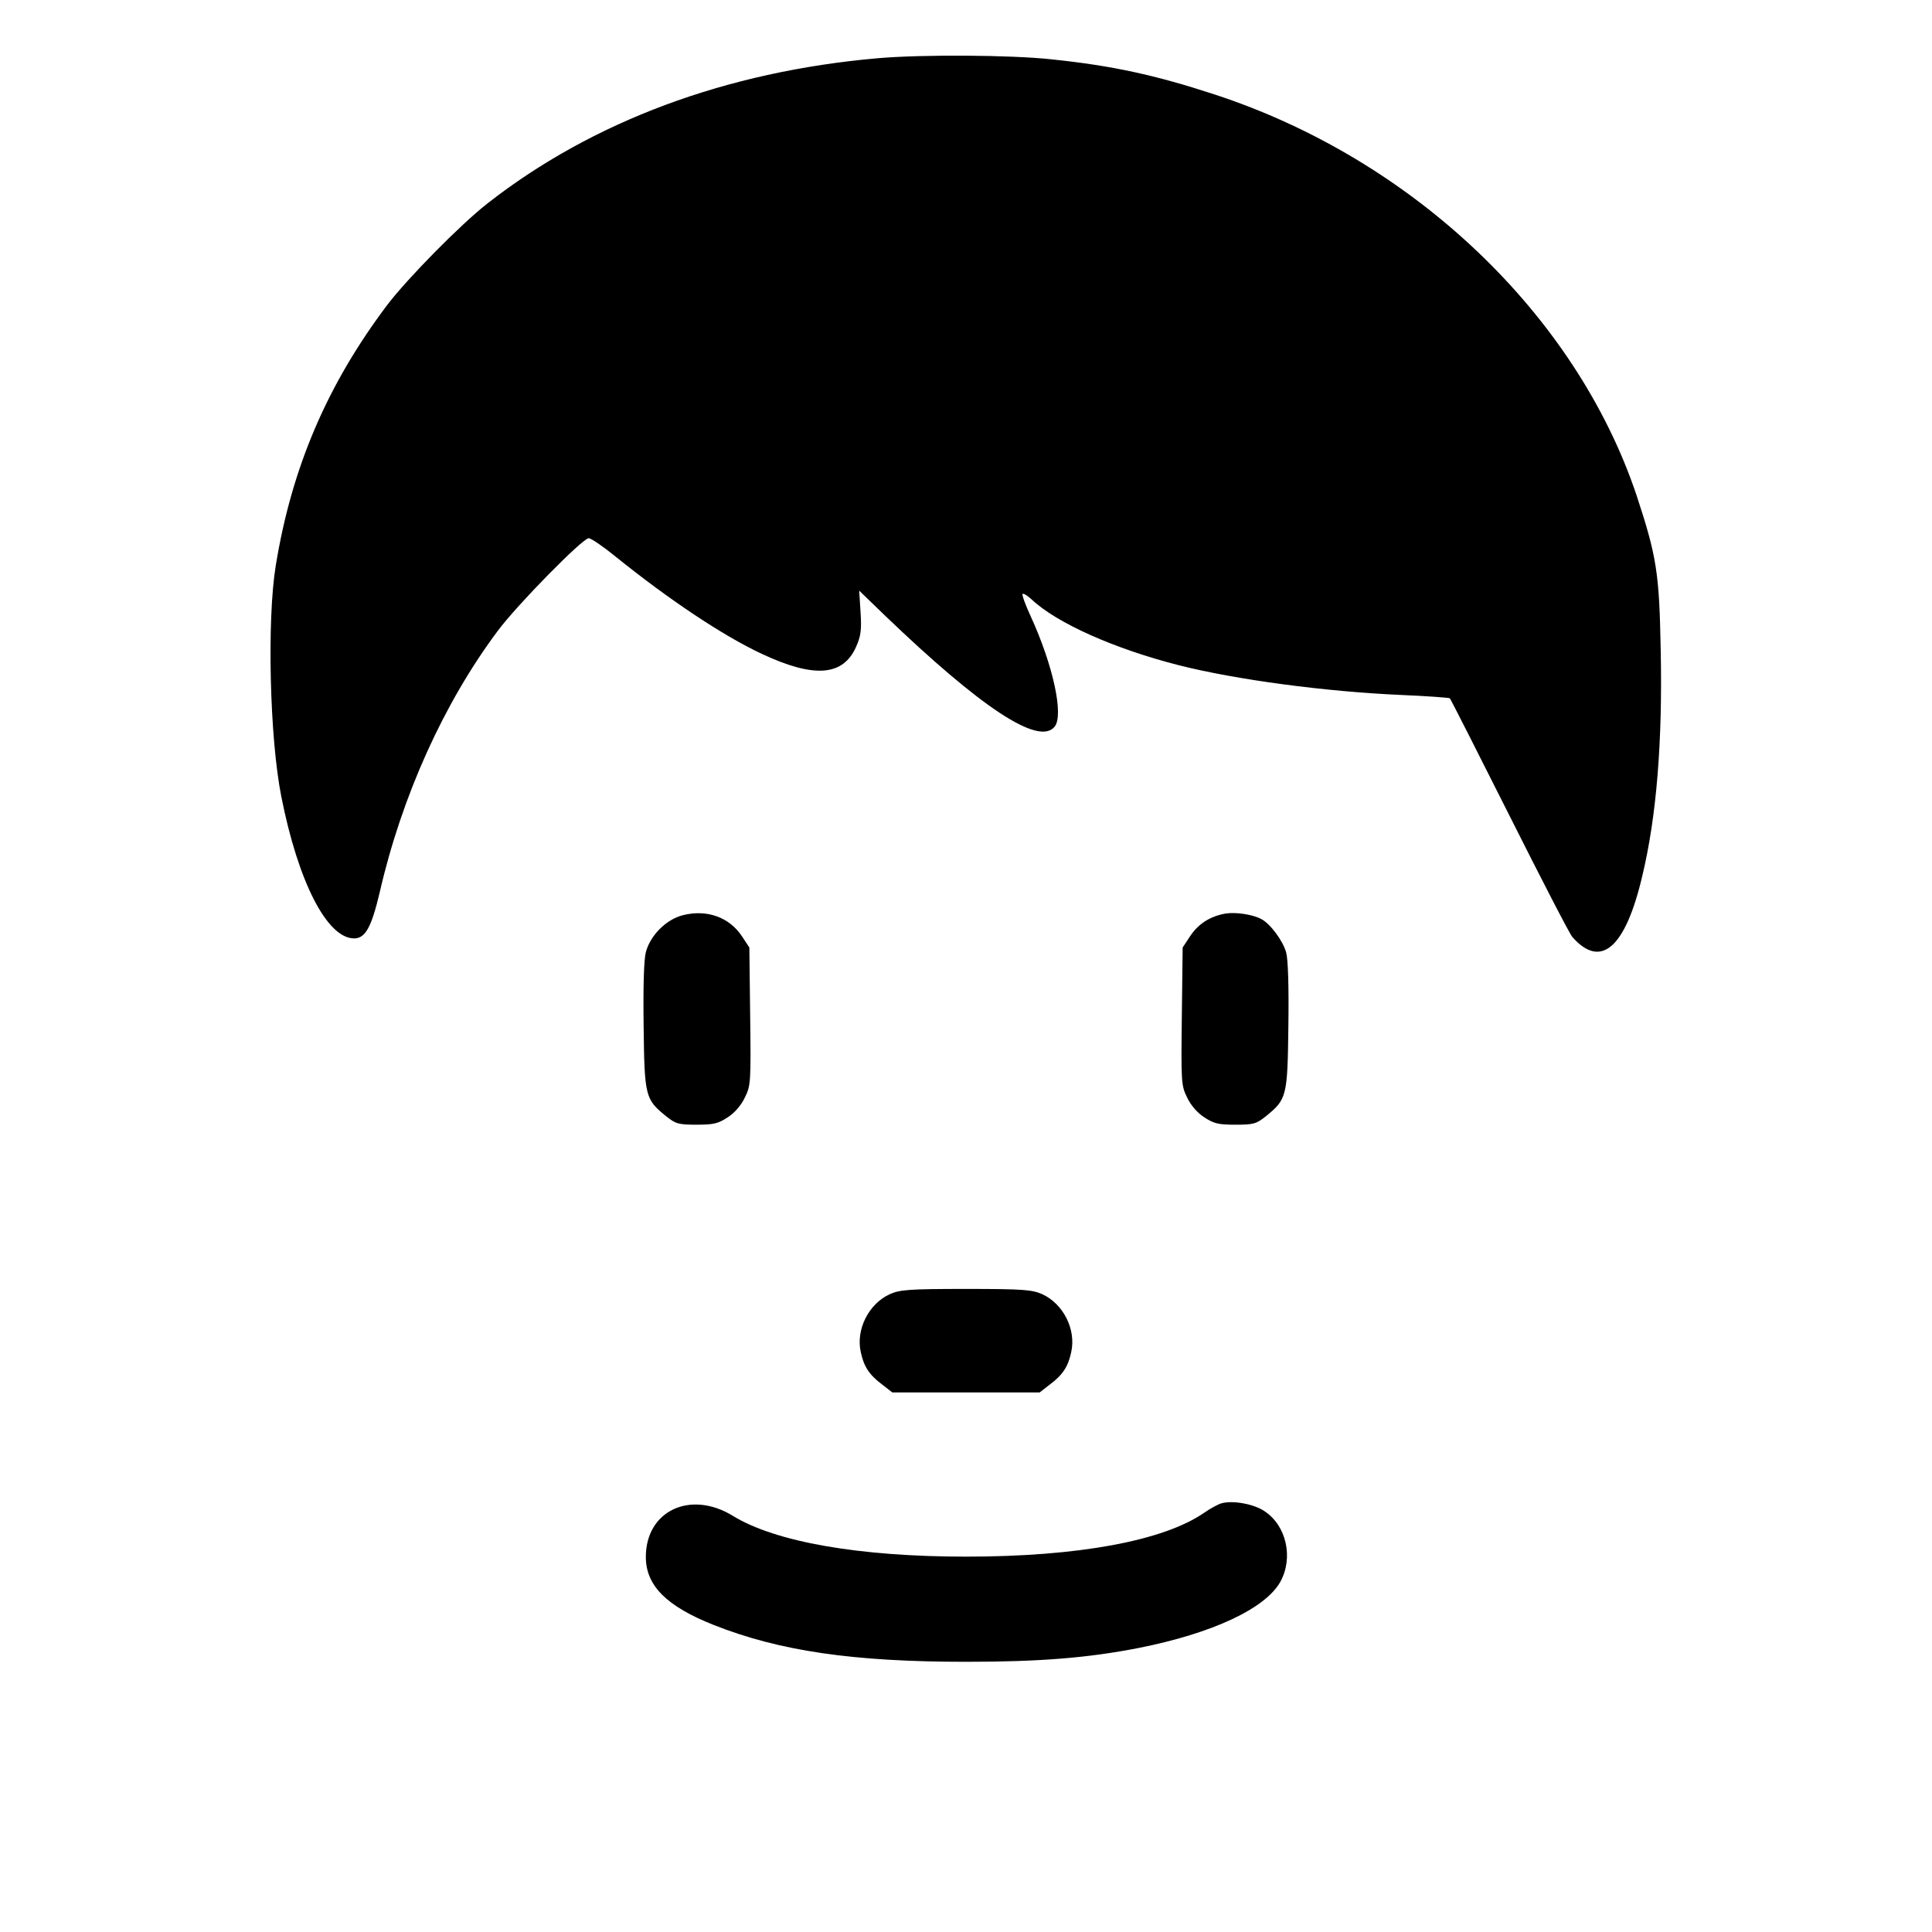 <svg version="1" xmlns="http://www.w3.org/2000/svg" width="933.333" height="933.333" viewBox="0 0 700 700"><path d="M318 21.1c-54.8 4.8-103.3 22.8-141.5 52.7-9.7 7.6-28.9 27.1-36.2 36.7-21.7 28.8-34.6 58.8-40.4 94.5-3.2 19.6-2.2 62.3 2 83.5 6.1 31 16.6 51.5 26.4 51.5 4.1 0 6.3-4.1 9.3-16.8 8-34.8 23.2-68.5 42.8-94.7 7-9.4 30.7-33.5 32.9-33.5.8 0 5.1 2.9 9.4 6.4 19.7 15.9 39.2 28.9 53.3 35.5 19 8.9 29.5 8.1 34.2-2.6 1.7-3.8 2-6.1 1.6-12.4l-.5-7.9 9.1 8.8c35.2 33.8 56 47.5 61.7 40.5 3.4-4.1-.5-22.2-8.7-40.1-1.9-4.1-3.2-7.7-2.9-8 .3-.3 1.8.6 3.3 2 9.1 8.6 30.1 17.9 53.2 23.8 20.9 5.3 53.3 9.6 80.7 10.8 9.5.4 17.4 1 17.6 1.2.3.3 10 19.4 21.6 42.5 11.6 23.1 21.8 42.9 22.8 44 10.3 11.7 19.2 4 25.3-22 5.2-21.6 7.4-48.8 6.7-82.1-.5-27.9-1.5-33.9-8.7-55.8-22-65.7-81.1-121.9-153-145.4-21.4-7-36.9-10.4-59-12.7-14.5-1.6-47.1-1.8-63-.4z"/><path d="M247.4 331.6c-6 1.5-11.8 7.3-13.4 13.4-.7 2.7-1 12.1-.8 26.9.3 25.4.6 26.4 8.1 32.5 3.5 2.8 4.5 3.1 11.1 3.1 6.2 0 7.8-.4 11.3-2.7 2.5-1.6 4.9-4.4 6.2-7.2 2.1-4.2 2.2-5.5 1.9-29.3l-.3-25-2.7-4.1c-4.6-6.9-12.7-9.8-21.4-7.6zM444 331c-5.6 1-9.8 3.7-12.8 8.2l-2.7 4.1-.3 25c-.3 23.8-.2 25.1 1.9 29.3 1.3 2.8 3.7 5.6 6.2 7.2 3.5 2.3 5.1 2.7 11.3 2.7 6.6 0 7.6-.3 11.1-3.1 7.5-6.1 7.8-7.1 8.1-32.5.2-14.5-.1-24.2-.8-26.8-1.1-4.1-5.7-10.4-9-12.1-3.1-1.7-9.4-2.6-13-2zM322.4 468.9c-7.7 3.5-12.4 12.9-10.5 21.1 1.1 5.2 3.1 8.2 7.8 11.7l3.6 2.8h53.4l3.6-2.8c4.7-3.5 6.7-6.5 7.8-11.7 1.9-8.2-2.8-17.6-10.5-21.1-3.6-1.6-6.8-1.9-27.6-1.9s-24 .3-27.6 1.9zM442.5 544.7c-1.1.3-3.9 1.8-6.2 3.4-14.8 10.2-45.7 15.9-86.3 15.9-38.6 0-69.1-5.3-84.5-14.8-15.4-9.4-31.5-1.8-31.5 14.9 0 10.4 7.5 17.9 24.7 24.7 23.8 9.4 50.4 13.3 91.3 13.3 26.7 0 44.1-1.4 62.5-5 26.8-5.3 46-14.3 51.4-24 4.8-8.7 2.2-20.4-5.8-25.6-3.8-2.6-11.6-4-15.6-2.8z"/></svg>